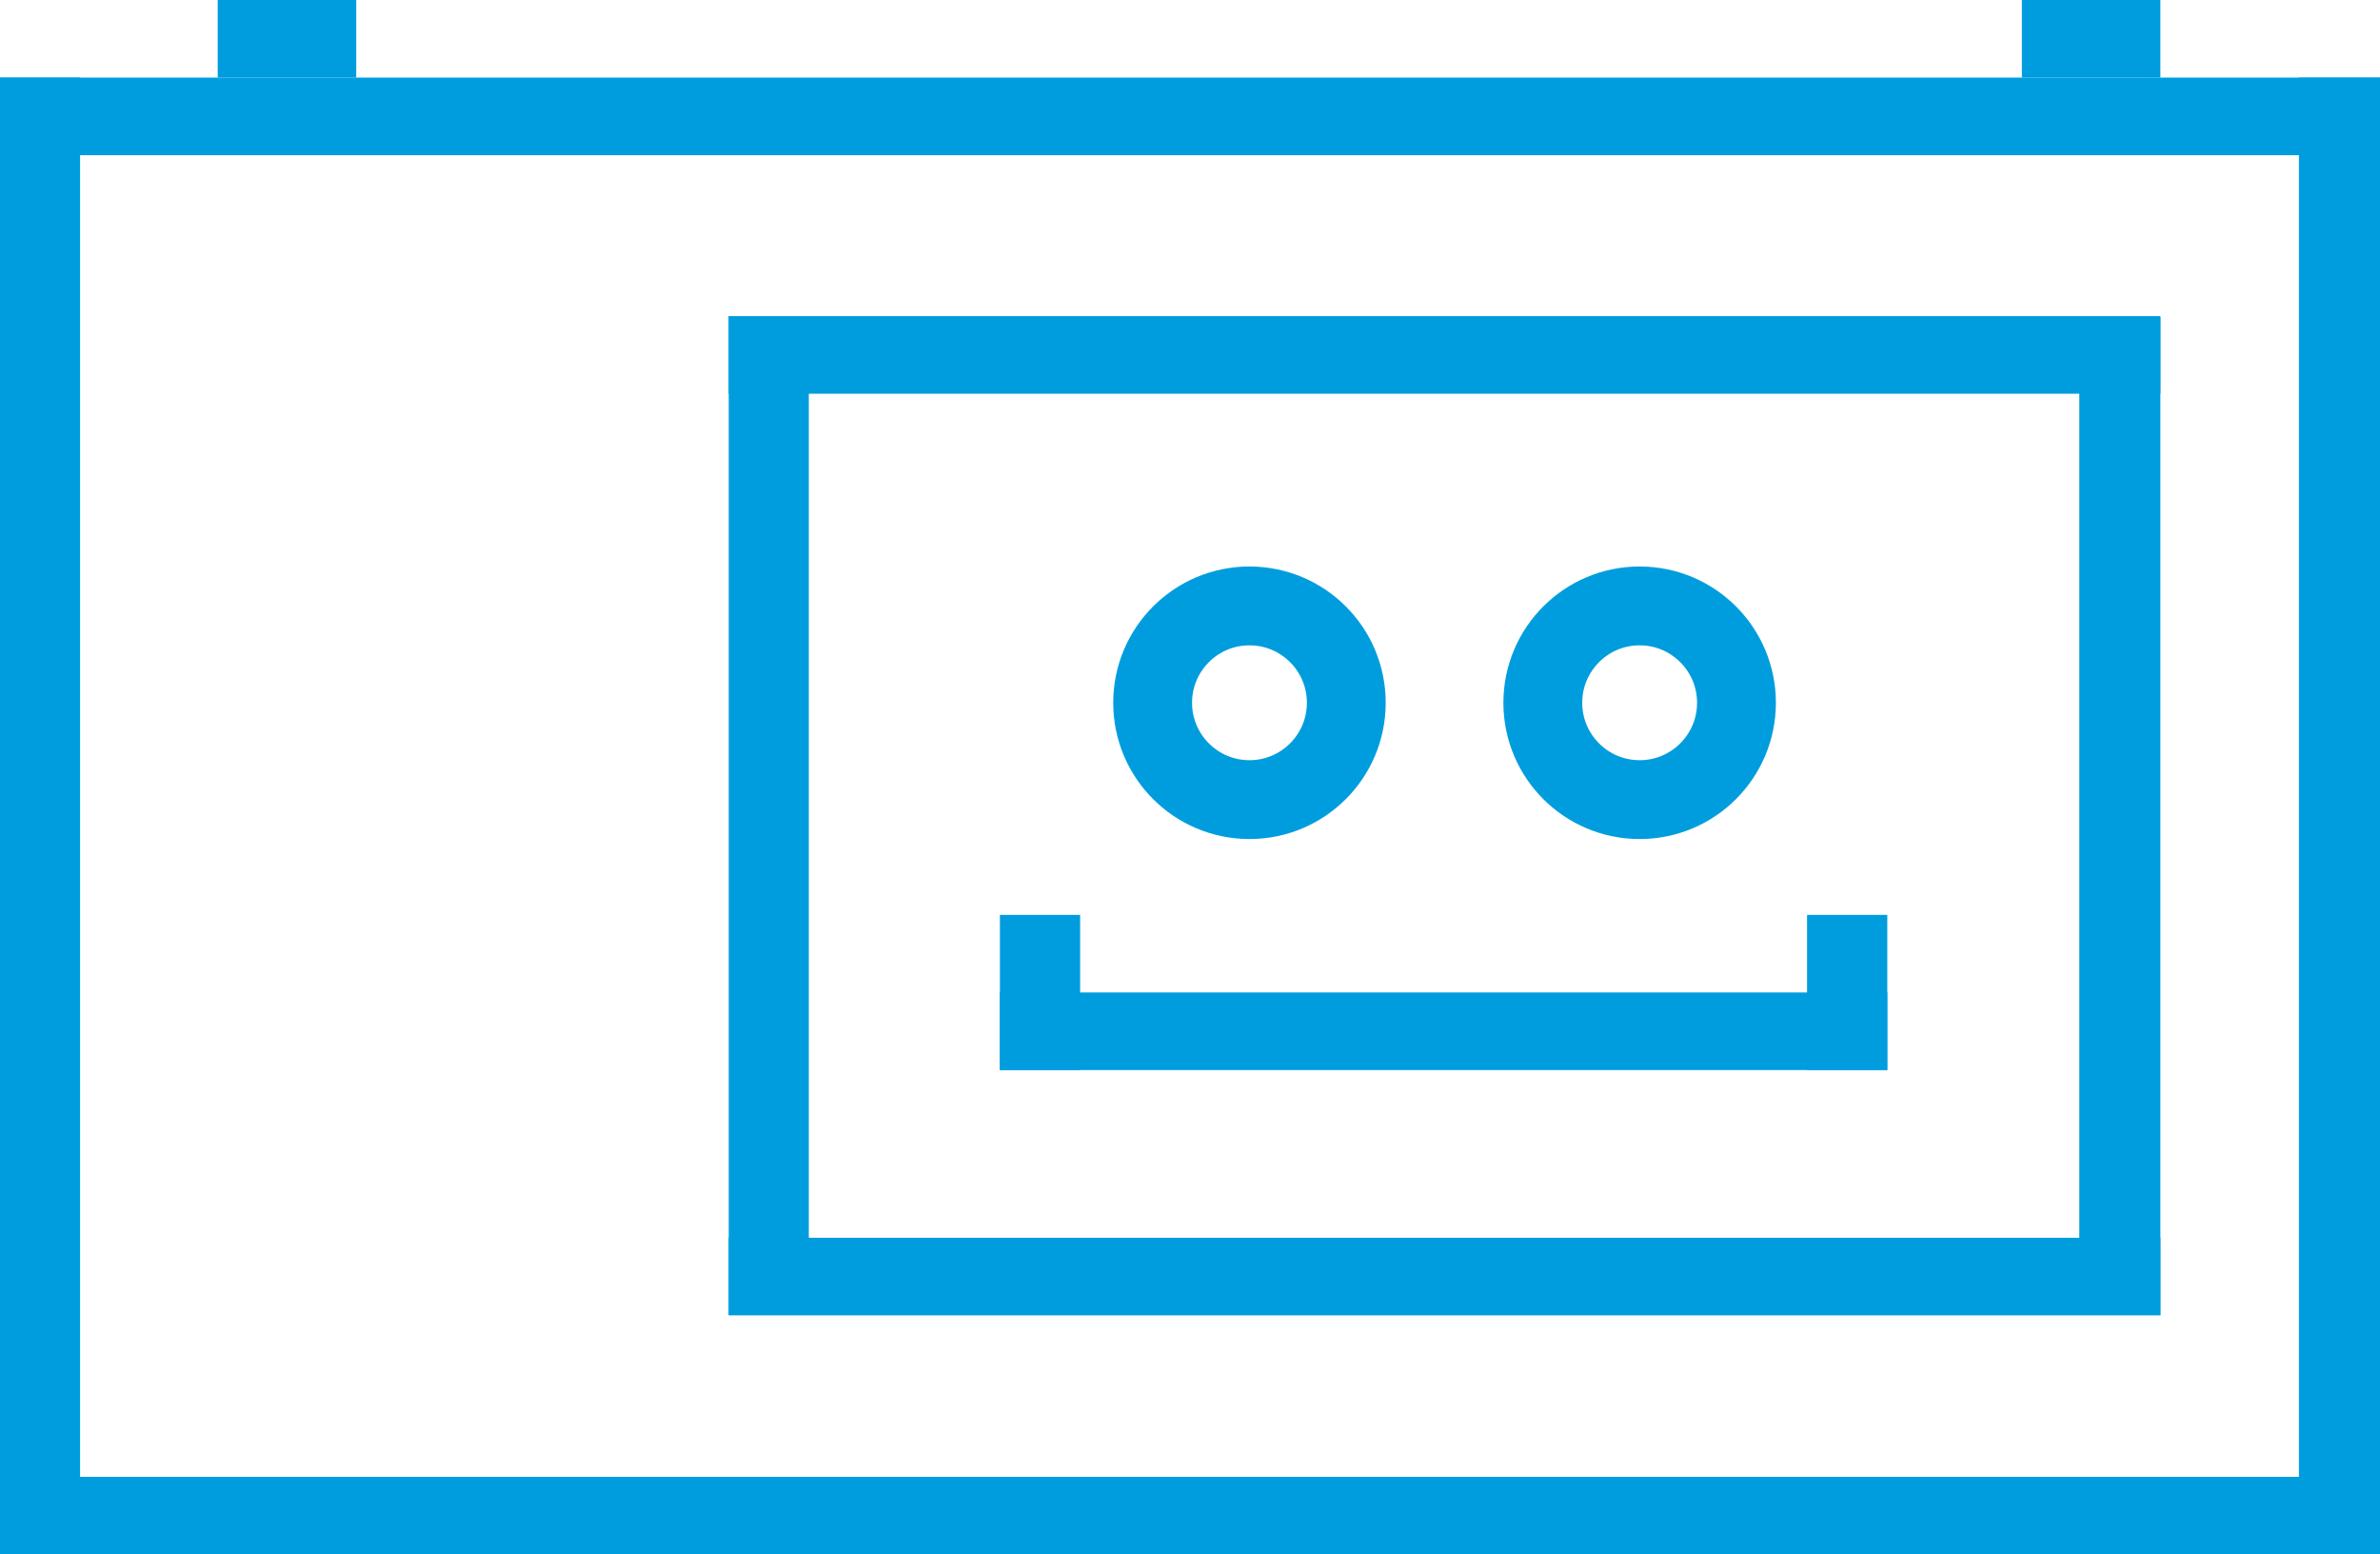 <?xml version="1.0" encoding="iso-8859-1"?>
<!-- Generator: Adobe Illustrator 21.0.0, SVG Export Plug-In . SVG Version: 6.00 Build 0)  -->
<svg version="1.1" id="Layer_1" xmlns="http://www.w3.org/2000/svg" xmlns:xlink="http://www.w3.org/1999/xlink" x="0px" y="0px"
	 viewBox="0 0 422.661 275.987" style="enable-background:new 0 0 422.661 275.987;" xml:space="preserve">
<g id="Square">
	<g>
		<rect y="13.777" style="fill:#009DDE;" width="422.661" height="13.777"/>
		<rect y="262.21" style="fill:#009DDE;" width="422.661" height="13.777"/>
		<path style="fill:#009DDE;" d="M422.661,13.777v262h-14.399v-262H422.661z"/>
		<rect y="13.777" style="fill:#009DDE;" width="14.221" height="262"/>
	</g>
</g>
<g id="inner">
	<g>
		<rect x="129.412" y="56.131" style="fill:#009DDE;" width="254.249" height="13.777"/>
		<rect x="129.412" y="219.767" style="fill:#009DDE;" width="254.249" height="13.777"/>
		<path style="fill:#009DDE;" d="M383.661,56.285v177.193h-14.399V56.285H383.661z"/>
		<rect x="129.412" y="56.131" style="fill:#009DDE;" width="14.221" height="177.347"/>
	</g>
</g>
<g id="ears">
	<rect x="359.06" style="fill:#009DDE;" width="24.601" height="13.777"/>
	<rect x="38.661" style="fill:#009DDE;" width="24.601" height="13.777"/>
</g>
<g id="eyes">
	<circle style="fill:none;stroke:#009DDE;stroke-width:14;stroke-miterlimit:10;" cx="221.891" cy="124.777" r="17.196"/>
	<circle style="fill:none;stroke:#009DDE;stroke-width:14;stroke-miterlimit:10;" cx="291.182" cy="124.777" r="17.196"/>
</g>
<g id="mouth">
	<rect x="177.57" y="176.214" style="fill:#009DDE;" width="157.591" height="13.777"/>
	<rect x="177.57" y="162.437" style="fill:#009DDE;" width="14.249" height="27.553"/>
	<rect x="320.912" y="162.437" style="fill:#009DDE;" width="14.249" height="27.553"/>
</g>
</svg>
